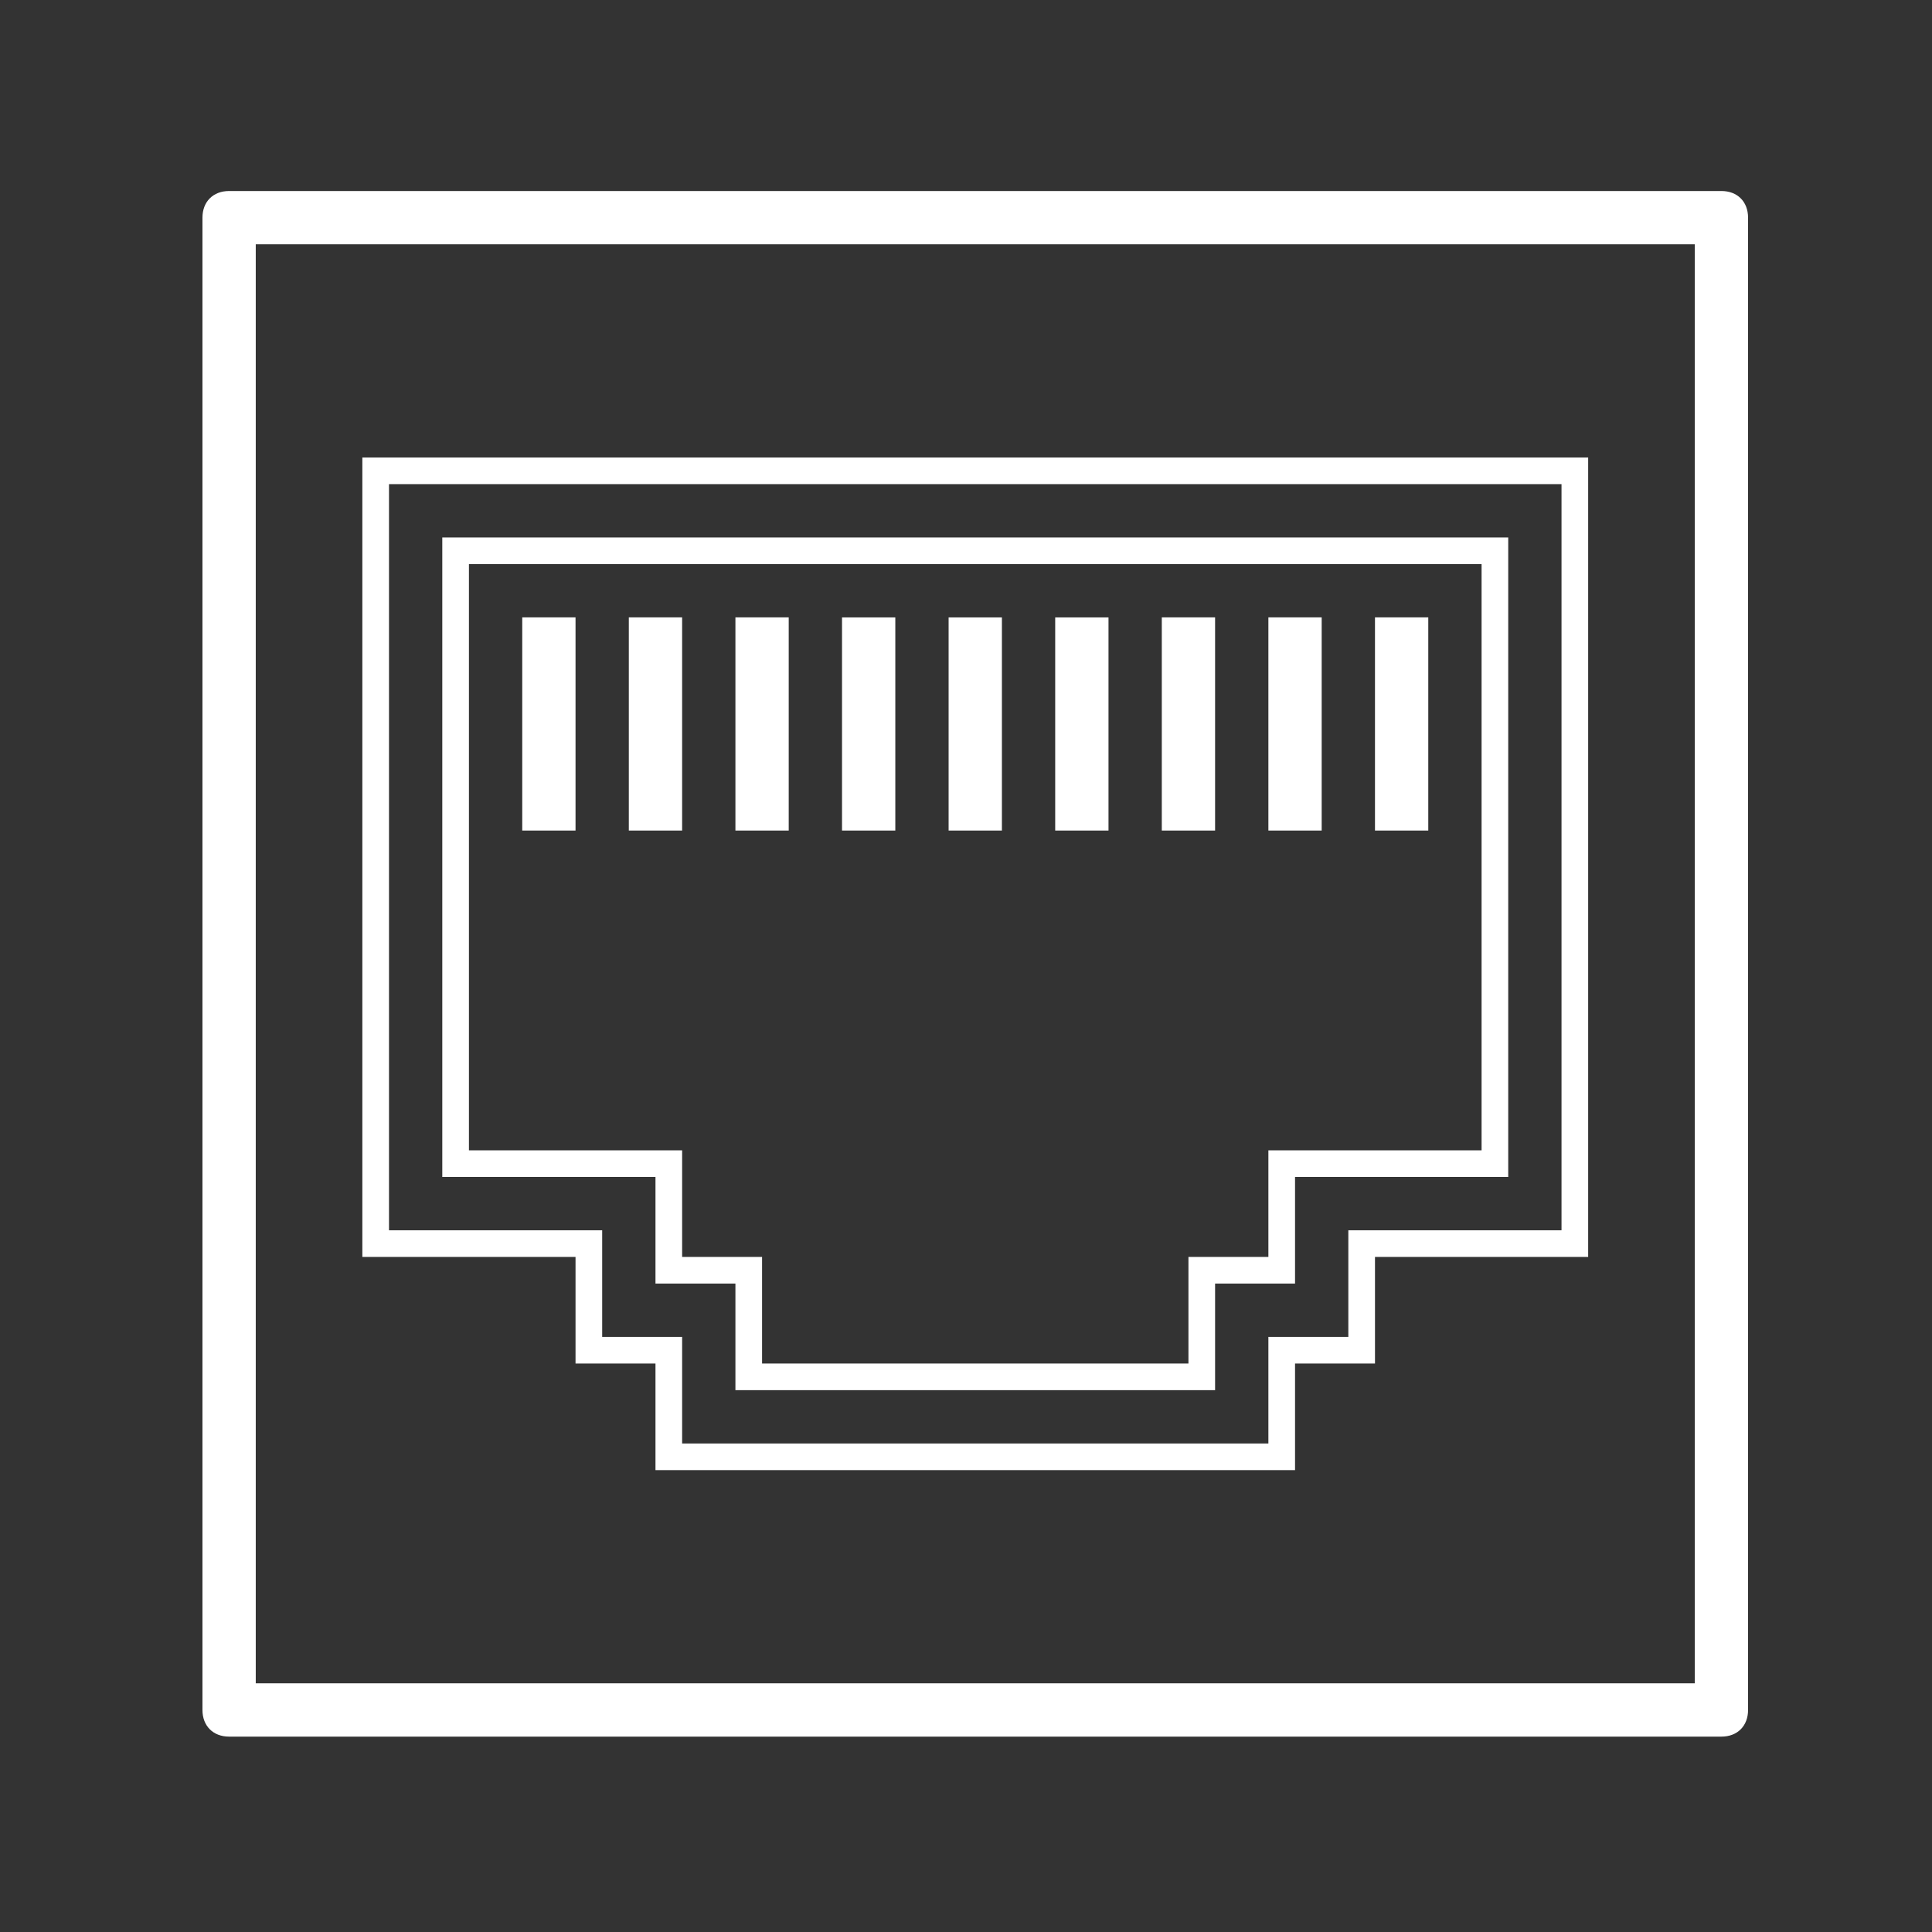 <?xml version="1.0" encoding="UTF-8" standalone="no"?>
<svg
   xmlns:dc="http://purl.org/dc/elements/1.1/"
   xmlns:cc="http://creativecommons.org/ns#"
   xmlns:rdf="http://www.w3.org/1999/02/22-rdf-syntax-ns#"
   xmlns:svg="http://www.w3.org/2000/svg"
   xmlns="http://www.w3.org/2000/svg"
   xmlns:sodipodi="http://sodipodi.sourceforge.net/DTD/sodipodi-0.dtd"
   xmlns:inkscape="http://www.inkscape.org/namespaces/inkscape"
   version="1.1"
   x="0px"
   y="0px"
   viewBox="0 0 500 500"
   xml:space="preserve"
   id="svg8"
   sodipodi:docname="noun_Lan Port_968218.svg"
   width="500"
   height="500"
   inkscape:version="1.0.2 (e86c870879, 2021-01-15)"><rect x="0" y="0" width="500" height="500" fill="#333333" stroke="none"/><defs
     id="defs12" /><sodipodi:namedview
     pagecolor="#ffffff"
     bordercolor="#666666"
     borderopacity="1"
     objecttolerance="10"
     gridtolerance="10"
     guidetolerance="10"
     inkscape:pageopacity="0"
     inkscape:pageshadow="2"
     inkscape:window-width="2560"
     inkscape:window-height="1361"
     id="namedview10"
     showgrid="false"
     inkscape:zoom="1.4863432"
     inkscape:cx="-66.248313"
     inkscape:cy="187.4884"
     inkscape:window-x="0"
     inkscape:window-y="0"
     inkscape:window-maximized="1"
     inkscape:current-layer="svg8" /><path
     d="M 445.5,49.434 H 59.293 c -4.138,0 -6.897,2.759 -6.897,6.897 V 442.538 c 0,4.138 2.759,6.897 6.897,6.897 H 445.5 c 4.138,0 6.897,-2.759 6.897,-6.897 V 56.331 c 0,-4.138 -2.759,-6.897 -6.897,-6.897 z M 438.603,435.641 H 66.189 V 63.227 H 438.603 Z M 231.707,214.952 h -13.793 v -55.172 h 13.793 z m 27.586,0 h -13.793 v -55.172 h 13.793 z m 27.586,0 h -13.793 v -55.172 h 13.793 z M 135.155,159.779 h 13.793 v 55.172 h -13.793 z m 41.379,55.172 h -13.793 v -55.172 h 13.793 z m 27.586,0 h -13.793 v -55.172 h 13.793 z m 110.345,0 h -13.793 v -55.172 h 13.793 z m 27.586,0 h -13.793 v -55.172 h 13.793 z m 27.586,0 h -13.793 v -55.172 h 13.793 z m -200,117.241 h 20.69 v 27.586 h 124.138 v -27.586 h 20.69 v -27.586 h 55.172 V 139.089 H 114.465 v 165.517 h 55.172 z M 121.362,297.71 V 145.986 h 262.069 v 151.724 h -55.172 v 27.586 h -20.69 v 27.586 H 197.224 v -27.586 h -20.69 v -27.586 z m 27.586,55.172 h 20.69 v 27.586 h 165.517 v -27.586 h 20.69 v -27.586 h 55.172 V 118.4 H 93.776 v 206.897 h 55.172 z M 100.672,318.4 V 125.296 h 303.448 v 193.103 h -55.172 v 27.586 h -20.69 v 27.586 H 176.534 v -27.586 h -20.69 v -27.586 z"
     id="path2"
     style="stroke-width:6.897;fill:#ffffff" /></svg>
